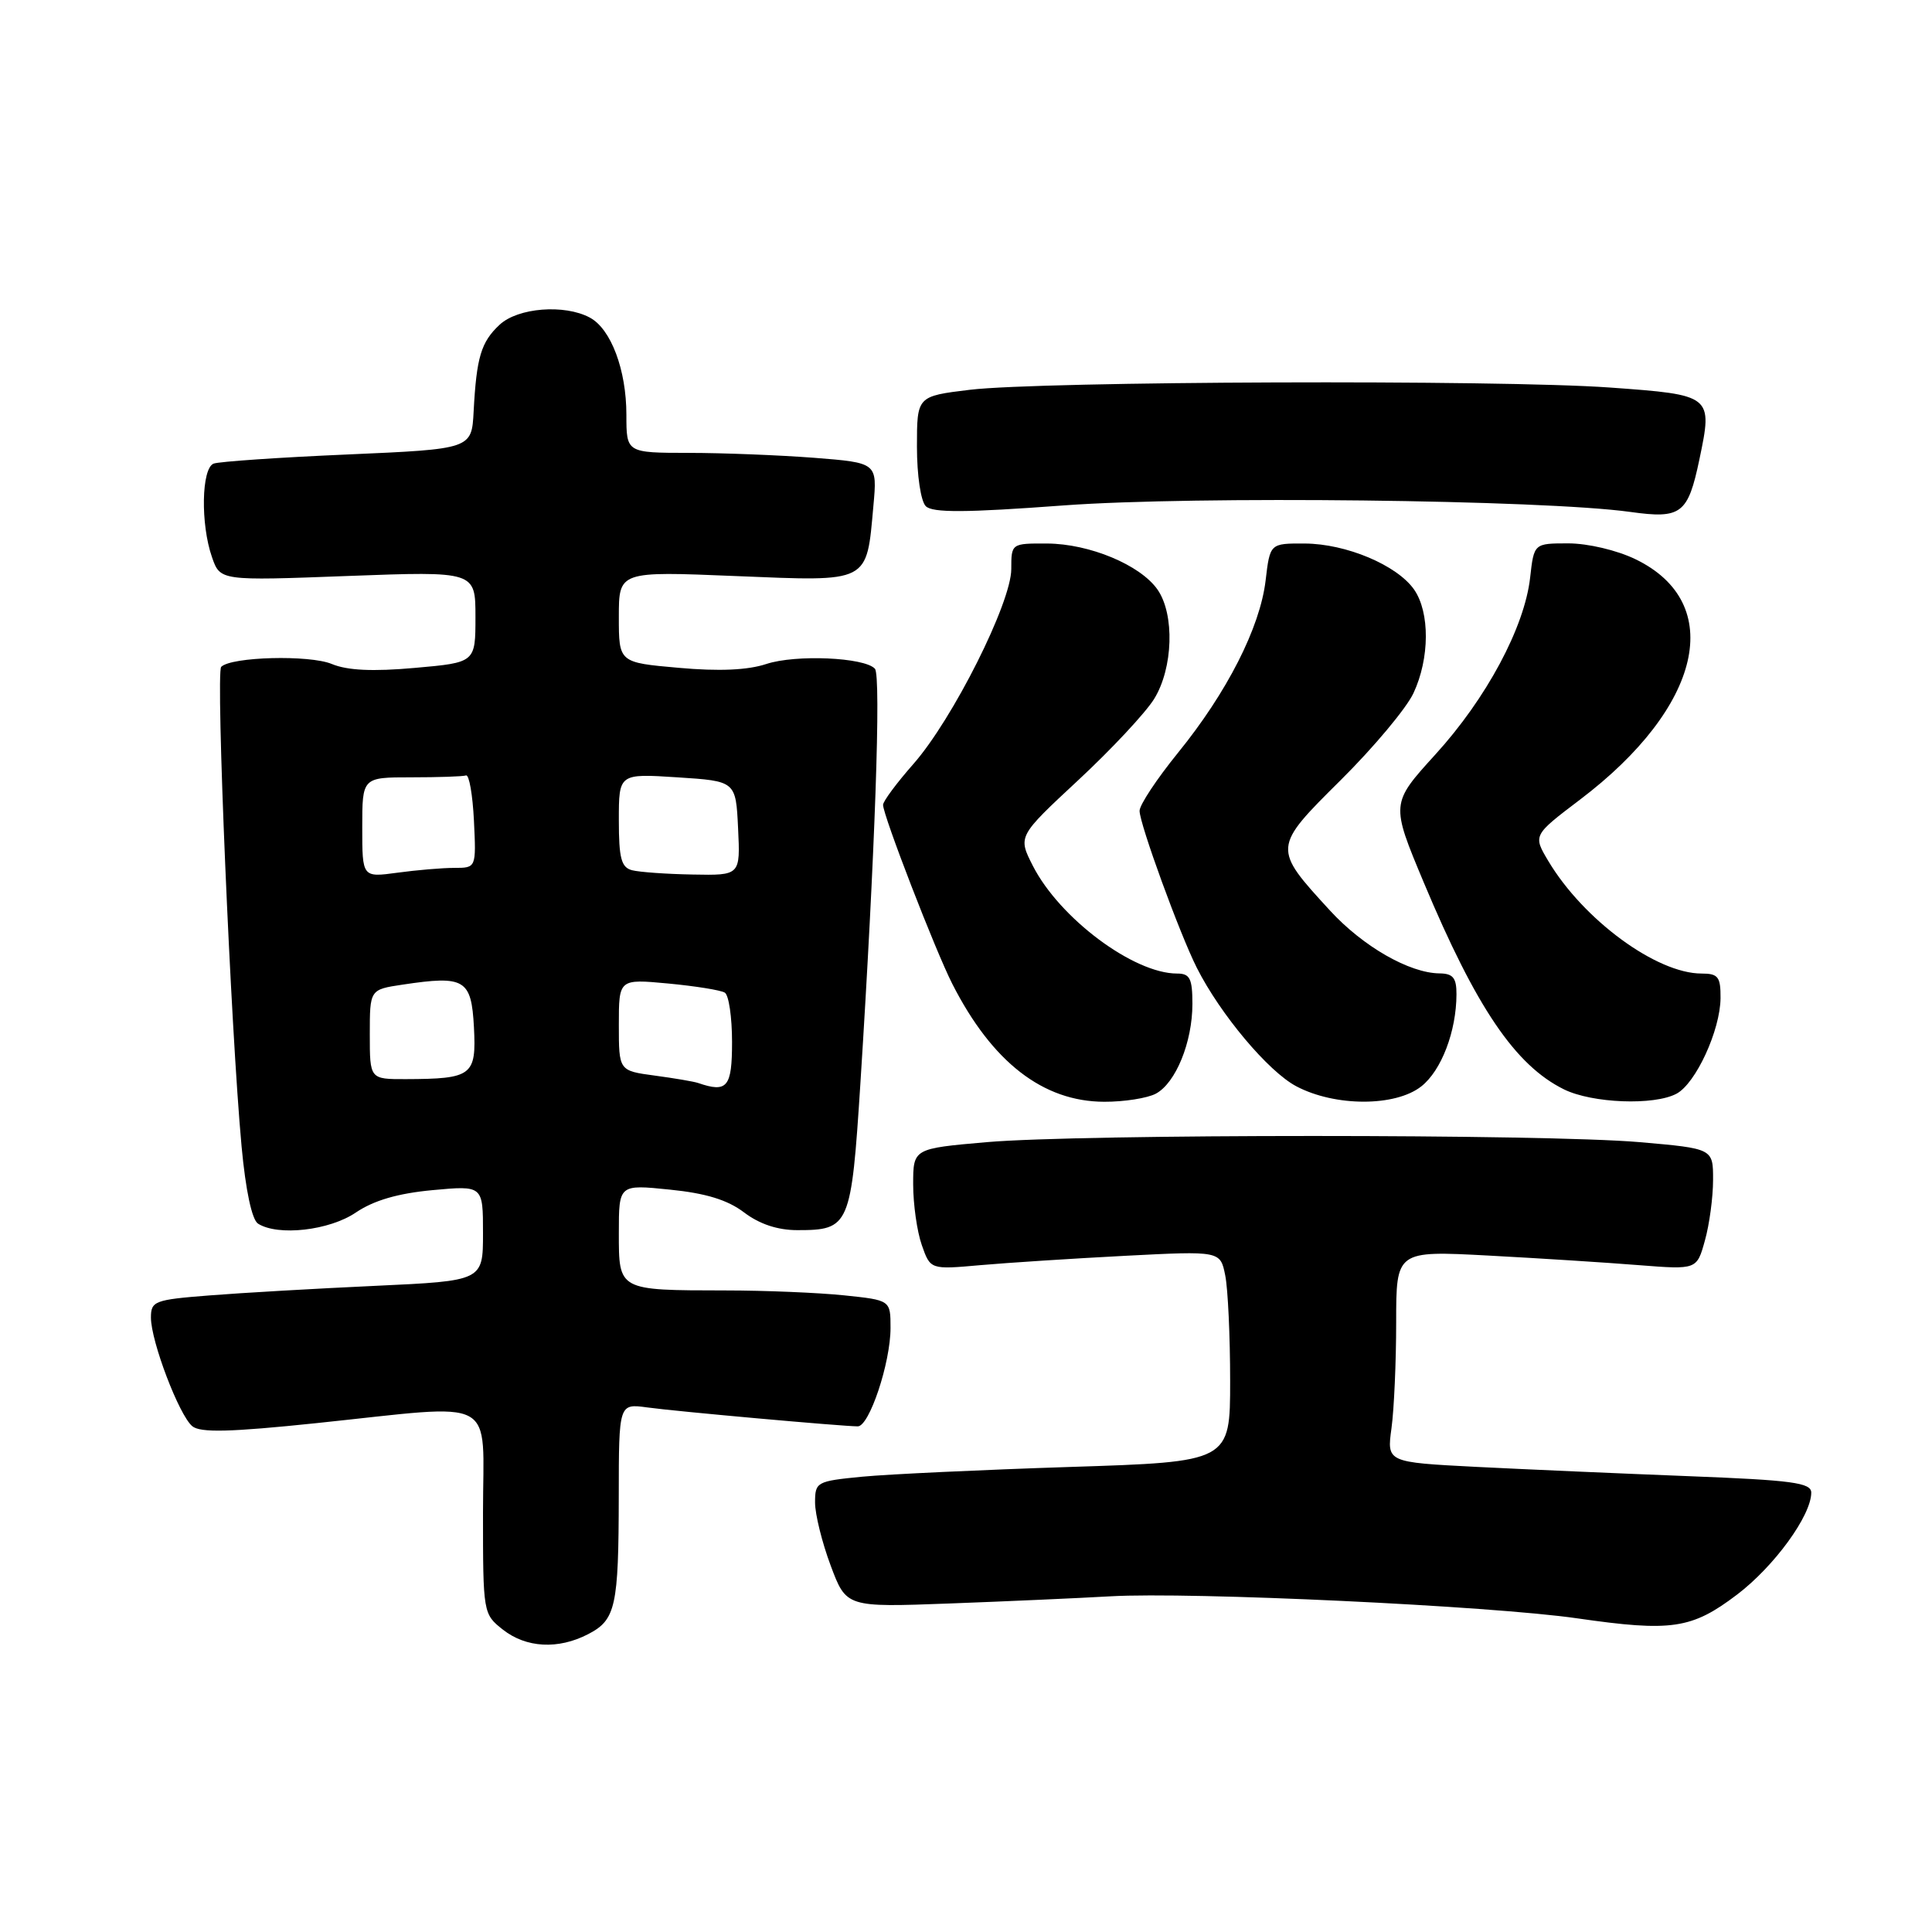 <?xml version="1.0" encoding="UTF-8" standalone="no"?>
<!DOCTYPE svg PUBLIC "-//W3C//DTD SVG 1.1//EN" "http://www.w3.org/Graphics/SVG/1.1/DTD/svg11.dtd" >
<svg xmlns="http://www.w3.org/2000/svg" xmlns:xlink="http://www.w3.org/1999/xlink" version="1.1" viewBox="0 0 256 256">
 <g >
 <path fill="currentColor"
d=" M 77.92 216.54 C 81.59 214.65 81.97 212.91 81.99 198.24 C 82.00 185.98 82.00 185.98 85.75 186.49 C 89.58 187.02 111.56 188.99 113.66 189.00 C 115.19 189.00 118.00 180.58 118.00 175.96 C 118.00 172.28 118.00 172.28 111.85 171.64 C 108.47 171.29 101.39 170.99 96.10 170.99 C 81.88 170.97 82.00 171.03 82.00 163.36 C 82.00 156.94 82.00 156.94 88.75 157.63 C 93.53 158.11 96.40 158.99 98.59 160.65 C 100.63 162.20 103.04 163.00 105.65 163.00 C 112.58 163.00 112.79 162.50 114.01 143.50 C 115.93 113.39 116.77 89.52 115.93 88.61 C 114.55 87.10 105.44 86.70 101.55 87.98 C 99.08 88.80 95.27 88.97 89.94 88.49 C 82.00 87.79 82.00 87.79 82.00 81.74 C 82.00 75.69 82.00 75.69 97.47 76.33 C 115.35 77.06 114.80 77.35 115.73 67.02 C 116.25 61.32 116.25 61.32 107.87 60.66 C 103.27 60.31 95.79 60.01 91.25 60.01 C 83.00 60.00 83.00 60.00 83.00 54.97 C 83.00 49.01 80.96 43.58 78.15 42.08 C 74.79 40.28 68.62 40.77 66.20 43.03 C 63.74 45.32 63.14 47.34 62.76 54.50 C 62.50 59.50 62.50 59.50 46.06 60.22 C 37.02 60.61 29.03 61.16 28.31 61.43 C 26.69 62.05 26.56 69.45 28.09 73.83 C 29.18 76.96 29.18 76.96 46.09 76.32 C 63.00 75.69 63.00 75.69 63.00 81.74 C 63.00 87.79 63.00 87.79 54.97 88.50 C 49.40 89.00 46.02 88.84 43.96 87.98 C 40.99 86.75 30.65 87.02 29.31 88.36 C 28.57 89.10 30.57 136.34 32.01 151.90 C 32.55 157.74 33.38 161.62 34.19 162.14 C 36.84 163.82 43.65 163.05 47.16 160.66 C 49.53 159.06 52.71 158.13 57.30 157.70 C 64.00 157.08 64.00 157.08 64.00 163.40 C 64.00 169.72 64.00 169.72 49.75 170.38 C 41.91 170.74 32.01 171.31 27.75 171.65 C 20.47 172.22 20.00 172.40 20.00 174.59 C 20.00 177.73 23.73 187.53 25.48 188.98 C 26.54 189.86 30.46 189.77 41.95 188.57 C 66.38 186.02 64.00 184.75 64.00 200.43 C 64.00 213.74 64.02 213.87 66.63 215.93 C 69.72 218.36 73.96 218.59 77.92 216.54 Z  M 230.16 211.30 C 235.09 207.56 240.00 200.82 240.00 197.78 C 240.00 196.47 237.48 196.13 223.75 195.60 C 214.81 195.25 202.16 194.70 195.63 194.37 C 183.76 193.76 183.76 193.76 184.38 189.24 C 184.72 186.76 185.00 180.44 185.00 175.22 C 185.00 165.72 185.00 165.72 197.25 166.37 C 203.99 166.73 212.95 167.30 217.17 167.64 C 224.84 168.24 224.84 168.24 225.91 164.37 C 226.51 162.24 226.99 158.63 226.99 156.34 C 227.00 152.19 227.00 152.19 217.25 151.34 C 204.62 150.25 143.38 150.25 130.75 151.34 C 121.00 152.19 121.00 152.19 121.00 156.94 C 121.00 159.56 121.51 163.17 122.14 164.97 C 123.28 168.23 123.28 168.23 129.89 167.64 C 133.52 167.32 142.17 166.76 149.10 166.40 C 161.70 165.75 161.70 165.75 162.35 169.00 C 162.71 170.79 163.00 177.08 163.00 182.97 C 163.00 193.70 163.00 193.70 141.75 194.38 C 130.06 194.76 117.69 195.34 114.25 195.67 C 108.20 196.26 108.00 196.37 108.00 199.10 C 108.00 200.65 108.93 204.41 110.07 207.45 C 112.14 212.98 112.14 212.98 125.82 212.47 C 133.34 212.19 142.94 211.76 147.14 211.52 C 157.79 210.91 197.56 212.78 209.00 214.44 C 221.50 216.24 224.16 215.85 230.16 211.30 Z  M 153.15 144.92 C 155.79 143.51 158.00 138.09 158.00 133.03 C 158.00 129.65 157.67 129.00 155.97 129.00 C 150.21 129.00 140.41 121.68 136.86 114.73 C 134.87 110.82 134.87 110.82 142.87 103.38 C 147.27 99.29 151.80 94.44 152.93 92.61 C 155.45 88.53 155.67 81.40 153.37 78.11 C 151.08 74.85 144.36 72.05 138.75 72.02 C 134.01 72.00 134.00 72.01 134.00 75.40 C 134.00 79.86 126.25 95.30 121.03 101.23 C 118.81 103.75 117.00 106.19 117.01 106.65 C 117.02 108.07 123.95 125.98 126.19 130.38 C 131.47 140.75 138.21 145.97 146.32 145.99 C 148.96 146.00 152.04 145.51 153.15 144.92 Z  M 188.33 143.95 C 190.99 141.86 192.98 136.65 192.99 131.75 C 193.00 129.57 192.53 129.00 190.75 128.98 C 186.75 128.94 180.60 125.41 176.23 120.65 C 168.61 112.35 168.61 112.34 177.67 103.35 C 182.02 99.03 186.35 93.86 187.29 91.85 C 189.45 87.24 189.48 81.14 187.37 78.11 C 185.10 74.88 178.38 72.05 172.89 72.02 C 168.28 72.00 168.28 72.00 167.70 76.92 C 166.96 83.15 162.59 91.75 156.08 99.76 C 153.29 103.20 151.00 106.65 151.00 107.44 C 151.00 109.17 156.32 123.75 158.59 128.25 C 161.71 134.42 168.06 141.98 171.77 143.94 C 176.90 146.65 184.89 146.66 188.33 143.95 Z  M 222.15 144.92 C 224.71 143.55 227.95 136.50 227.98 132.25 C 228.00 129.43 227.66 129.00 225.47 129.00 C 219.50 129.00 209.82 121.89 205.16 114.09 C 203.13 110.68 203.13 110.68 209.34 105.97 C 225.55 93.70 228.74 79.92 216.71 74.10 C 214.25 72.91 210.40 72.00 207.81 72.00 C 203.26 72.00 203.26 72.00 202.75 76.54 C 202.01 83.12 196.96 92.55 190.18 99.99 C 184.28 106.48 184.28 106.48 188.66 116.94 C 195.61 133.53 200.79 141.17 207.24 144.35 C 210.99 146.19 219.18 146.51 222.15 144.92 Z  M 225.18 60.87 C 226.96 52.38 226.90 52.33 213.32 51.35 C 198.63 50.29 137.98 50.51 128.50 51.65 C 121.50 52.50 121.50 52.50 121.50 59.20 C 121.50 62.98 122.01 66.41 122.67 67.07 C 123.56 67.96 127.89 67.94 140.95 66.97 C 158.35 65.69 204.36 66.22 216.00 67.83 C 222.78 68.78 223.66 68.11 225.18 60.87 Z  M 92.50 143.50 C 91.95 143.31 89.36 142.87 86.75 142.52 C 82.00 141.88 82.00 141.88 82.00 135.79 C 82.00 129.71 82.00 129.71 88.54 130.32 C 92.14 130.66 95.51 131.20 96.04 131.53 C 96.57 131.85 97.00 134.79 97.00 138.06 C 97.00 144.07 96.37 144.83 92.50 143.50 Z  M 49.00 137.06 C 49.00 131.12 49.00 131.12 53.34 130.47 C 61.59 129.23 62.46 129.75 62.80 136.12 C 63.13 142.53 62.57 142.96 53.75 142.99 C 49.00 143.00 49.00 143.00 49.00 137.06 Z  M 48.00 109.64 C 48.00 103.00 48.00 103.00 54.50 103.00 C 58.08 103.00 61.34 102.89 61.75 102.75 C 62.16 102.61 62.63 105.31 62.80 108.75 C 63.10 115.00 63.10 115.00 60.19 115.00 C 58.59 115.00 55.19 115.29 52.64 115.64 C 48.00 116.27 48.00 116.27 48.00 109.64 Z  M 83.75 115.31 C 82.32 114.94 82.00 113.72 82.00 108.68 C 82.00 102.50 82.00 102.50 89.75 103.00 C 97.50 103.50 97.50 103.50 97.80 109.75 C 98.10 116.00 98.10 116.00 91.80 115.88 C 88.33 115.82 84.71 115.56 83.75 115.31 Z "/>
</g>
</svg>
